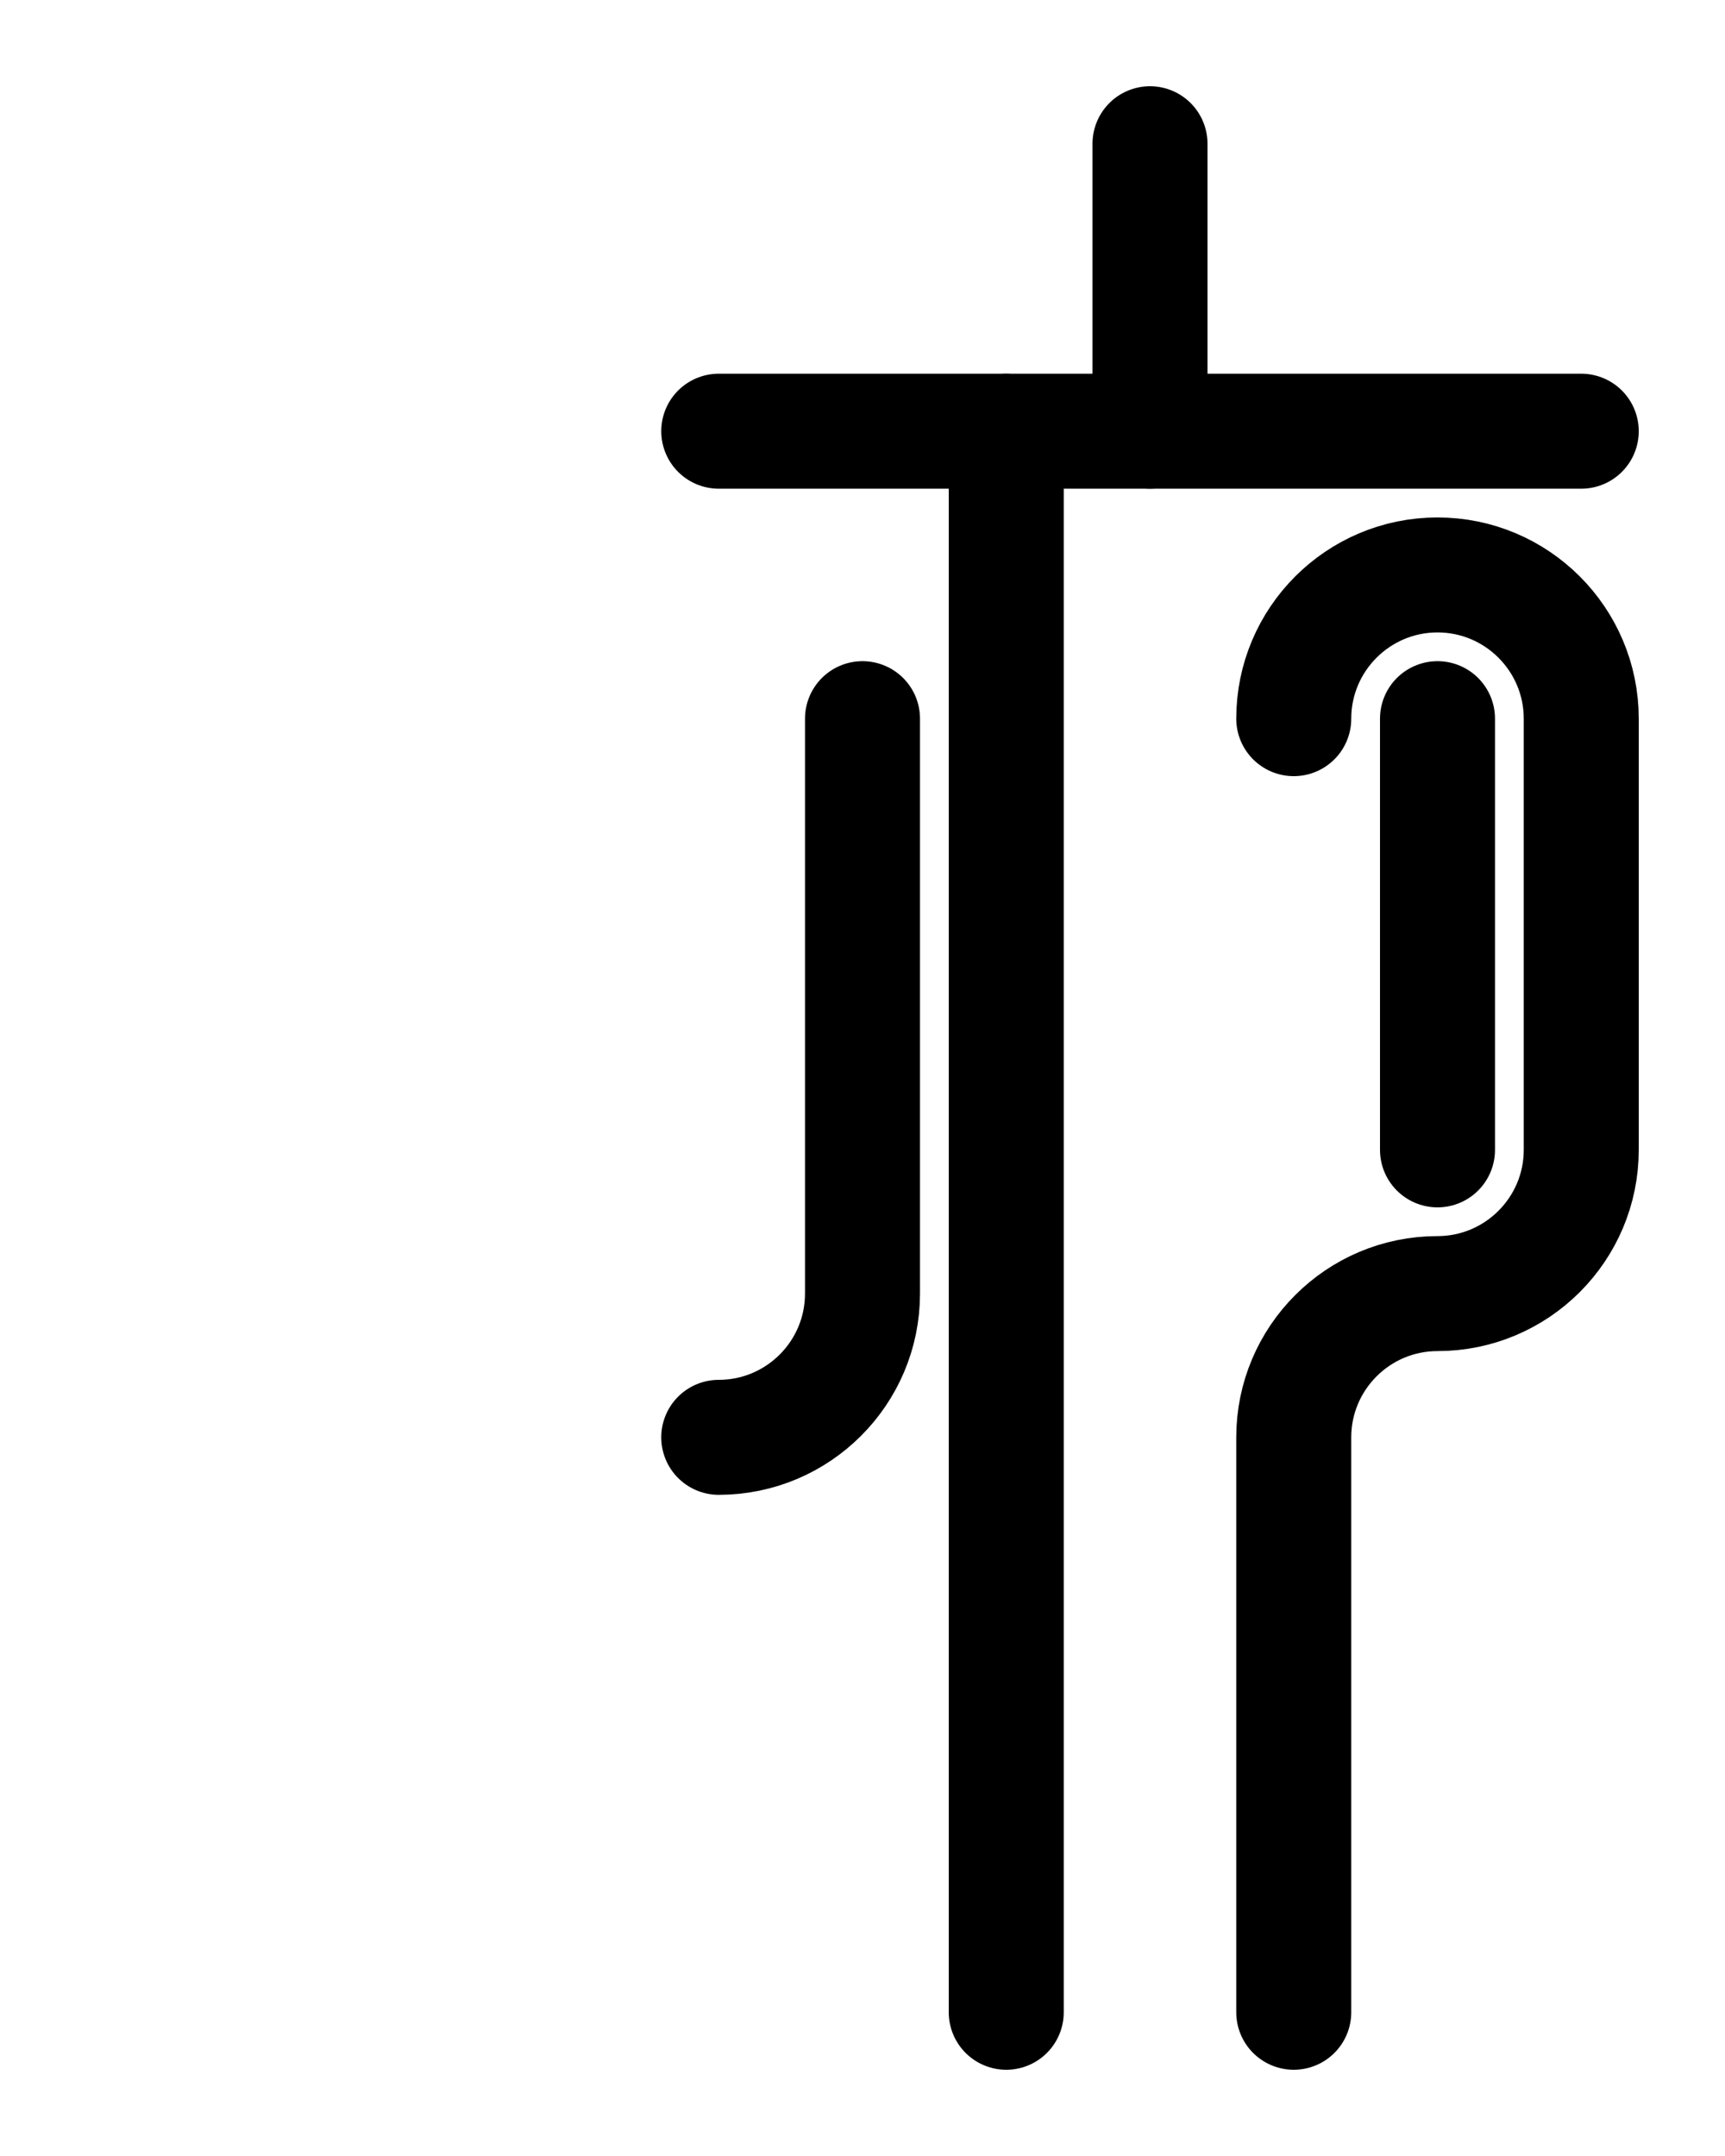 <?xml version="1.0" encoding="utf-8"?>
<!-- Generator: Adobe Illustrator 26.0.0, SVG Export Plug-In . SVG Version: 6.00 Build 0)  -->
<svg version="1.1" id="图层_1" xmlns="http://www.w3.org/2000/svg" xmlns:xlink="http://www.w3.org/1999/xlink" x="0px" y="0px"
	 viewBox="0 0 720 900" style="enable-background:new 0 0 720 900;" xml:space="preserve">
<style type="text/css">
	.st0{fill:none;stroke:#000000;stroke-width:48;stroke-linecap:round;stroke-linejoin:round;stroke-miterlimit:10;}
</style>
<line class="st0" x1="300" y1="180" x2="660" y2="180"/>
<path class="st0" d="M360,300v240c0,33.1-26.9,60-60,60"/>
<line class="st0" x1="480" y1="60" x2="480" y2="180"/>
<line class="st0" x1="420" y1="180" x2="420" y2="840"/>
<path class="st0" d="M540,300c0-33.1,26.9-60,60-60s60,26.9,60,60v180c0,33.1-26.9,60-60,60s-60,26.9-60,60v240"/>
<line class="st0" x1="600" y1="300" x2="600" y2="480"/>
</svg>

